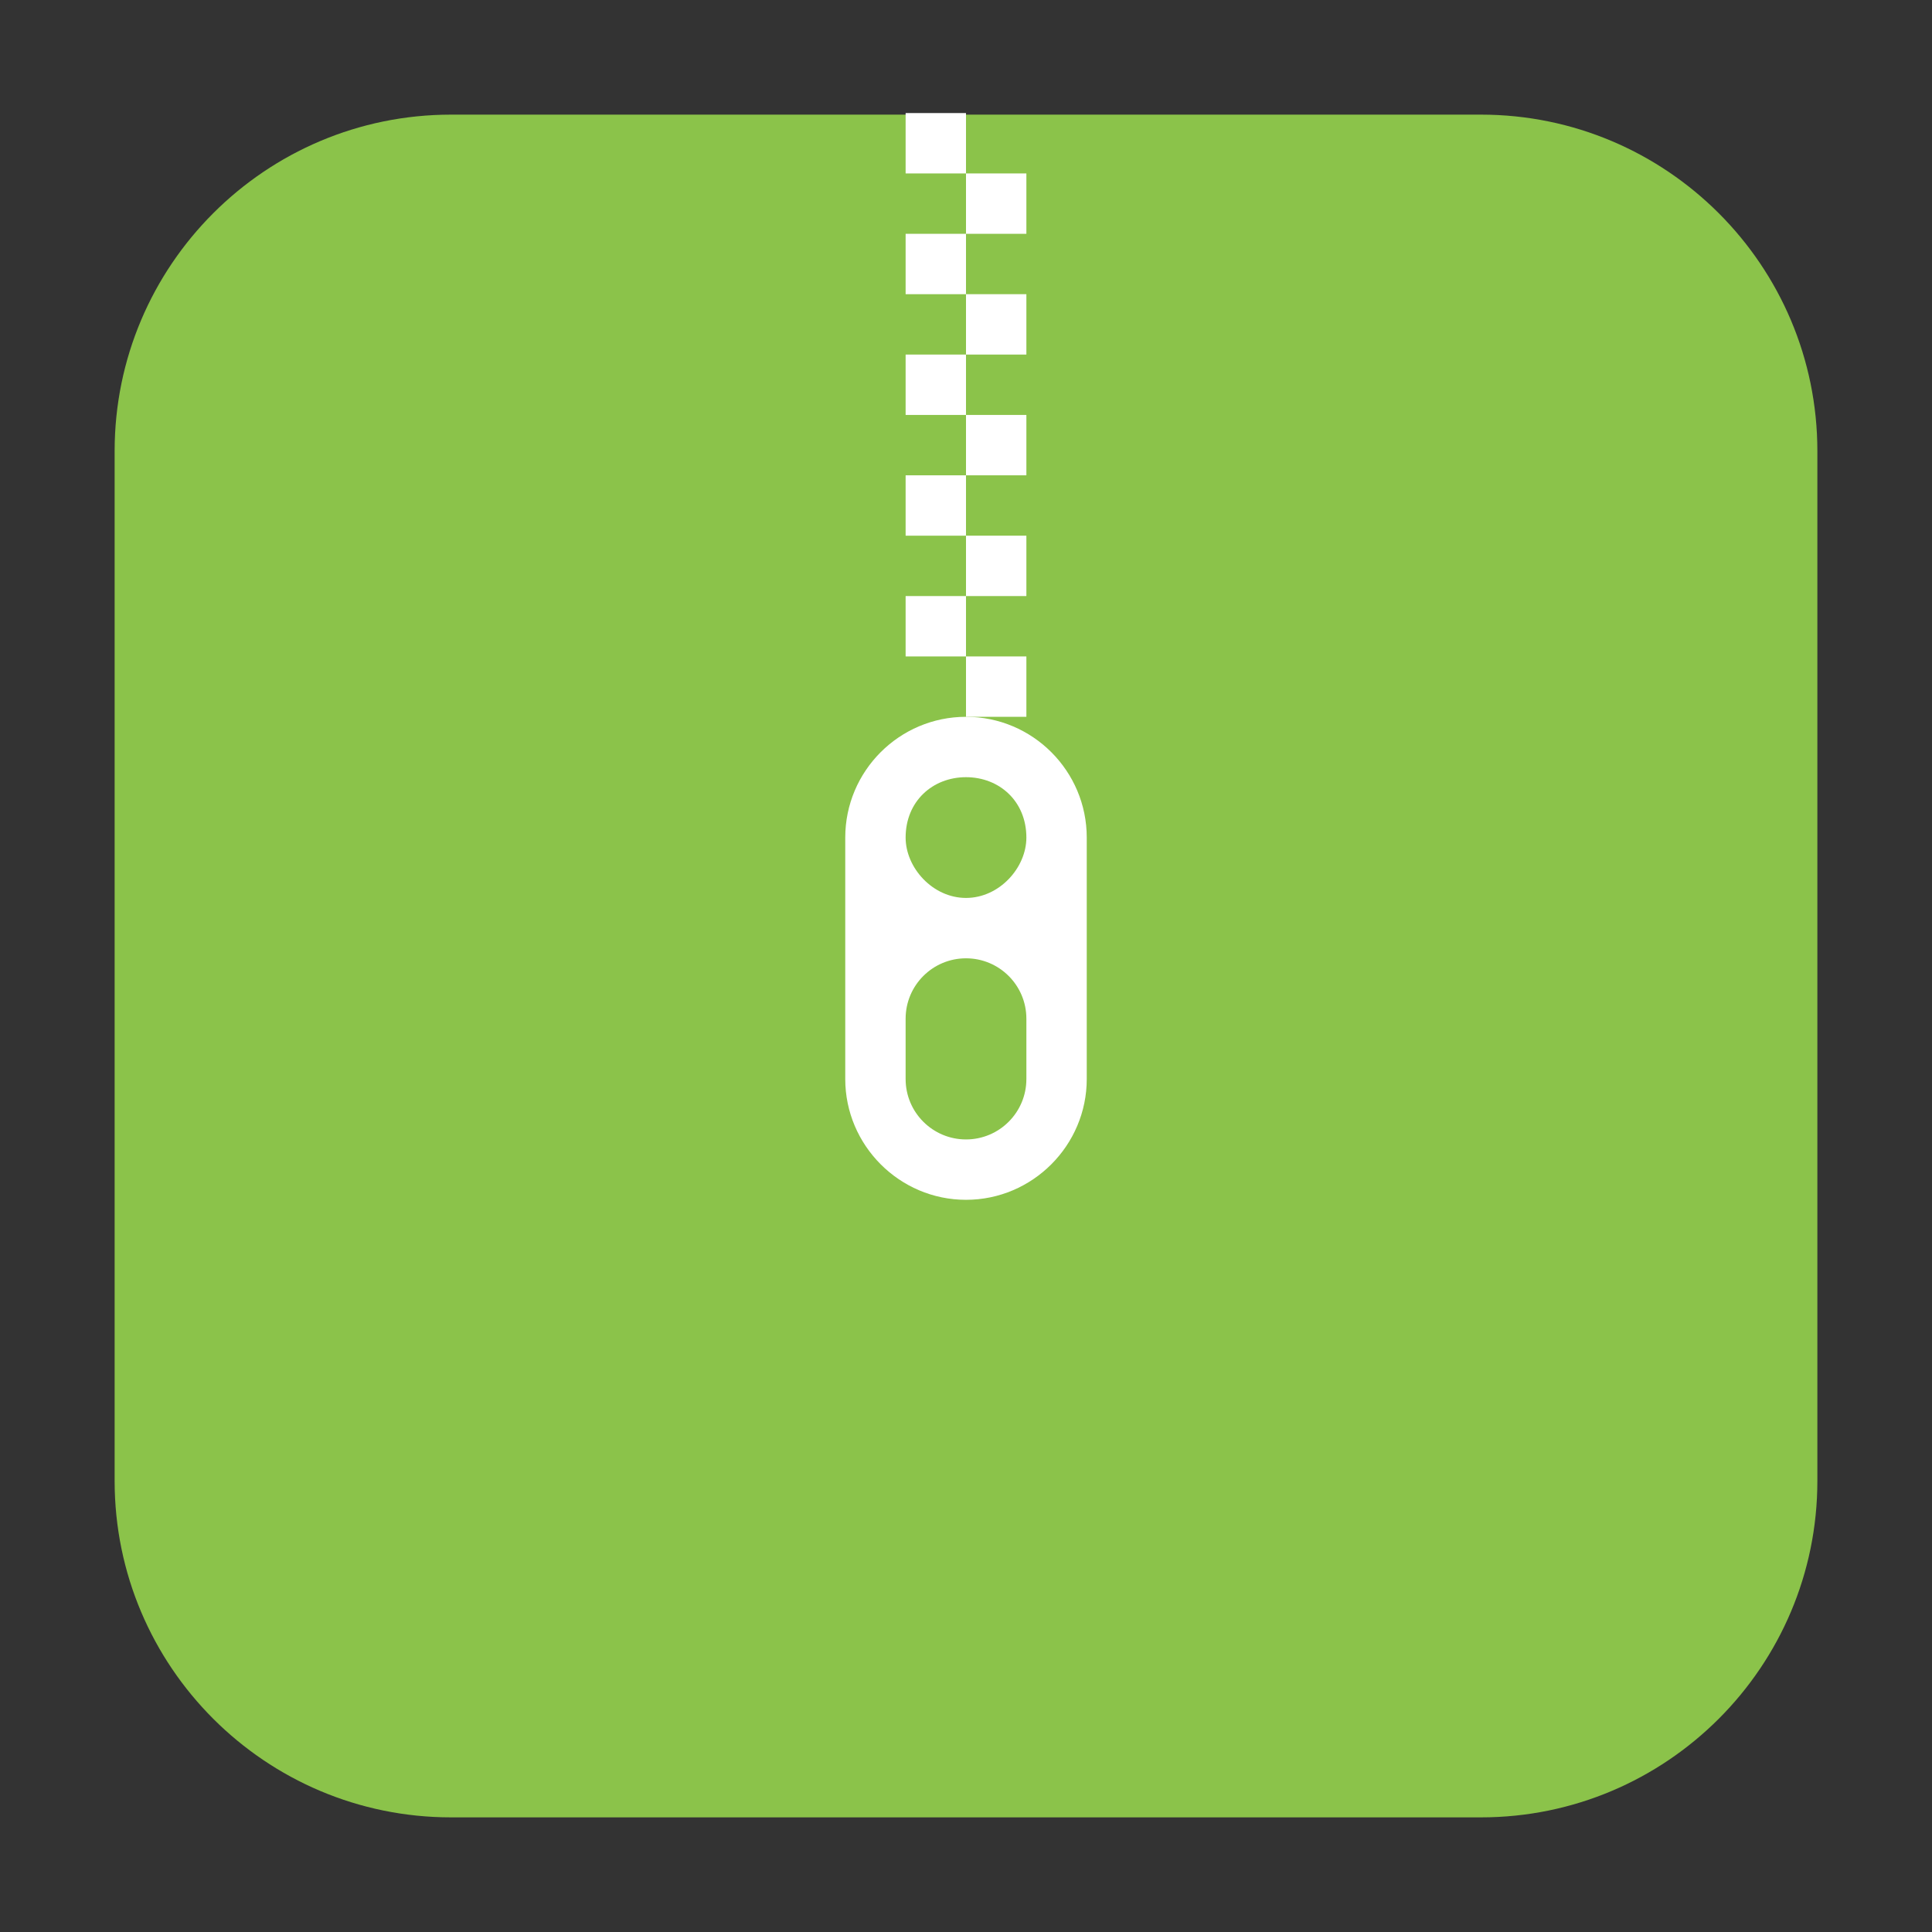 <?xml version="1.0" encoding="UTF-8"?>
<svg xmlns="http://www.w3.org/2000/svg" xmlns:xlink="http://www.w3.org/1999/xlink" width="48pt" height="48pt" viewBox="0 0 48 48" version="1.1">
<rect x="0" y="0" width="48" height="48" fill="#333333" stroke="none"/>
<g id="surface1">
<path style=" stroke:none;fill-rule:evenodd;fill:rgb(54.51%,76.471%,29.02%);fill-opacity:1;" d="M 11.207 2.848 L 36.793 2.848 C 41.406 2.848 45.152 6.594 45.152 11.207 L 45.152 36.793 C 45.152 41.406 41.406 45.152 36.793 45.152 L 11.207 45.152 C 6.594 45.152 2.848 41.406 2.848 36.793 L 2.848 11.207 C 2.848 6.594 6.594 2.848 11.207 2.848 Z M 11.207 2.848 "/>
<path style=" stroke:none;fill-rule:nonzero;fill:rgb(100%,100%,100%);fill-opacity:1;" d="M 24 17.809 C 22.344 17.809 21 19.156 21 20.809 L 21 26.809 C 21 28.453 22.344 29.809 24 29.809 C 25.656 29.809 27 28.453 27 26.809 L 27 20.809 C 27 19.156 25.656 17.809 24 17.809 Z M 24 19.309 C 24.828 19.309 25.5 19.906 25.5 20.809 C 25.5 21.559 24.828 22.309 24 22.309 C 23.172 22.309 22.5 21.559 22.5 20.809 C 22.5 19.906 23.172 19.309 24 19.309 Z M 24 23.809 C 24.828 23.809 25.5 24.48 25.5 25.309 L 25.5 26.809 C 25.5 27.637 24.828 28.309 24 28.309 C 23.172 28.309 22.5 27.637 22.5 26.809 L 22.5 25.309 C 22.5 24.48 23.172 23.809 24 23.809 Z M 24 23.809 "/>
<path style=" stroke:none;fill-rule:nonzero;fill:rgb(100%,100%,100%);fill-opacity:1;" d="M 22.5 2.809 L 22.5 4.309 L 24 4.309 L 24 2.809 Z M 22.5 5.809 L 22.5 7.309 L 24 7.309 L 24 5.809 Z M 22.5 8.809 L 22.5 10.309 L 24 10.309 L 24 8.809 Z M 22.5 11.809 L 22.5 13.309 L 24 13.309 L 24 11.809 Z M 22.5 14.809 L 22.5 16.309 L 24 16.309 L 24 14.809 Z M 22.5 14.809 "/>
<path style=" stroke:none;fill-rule:nonzero;fill:rgb(100%,100%,100%);fill-opacity:1;" d="M 24 4.309 L 24 5.809 L 25.5 5.809 L 25.5 4.309 Z M 24 7.309 L 24 8.809 L 25.5 8.809 L 25.5 7.309 Z M 24 10.309 L 24 11.809 L 25.5 11.809 L 25.5 10.309 Z M 24 13.309 L 24 14.809 L 25.5 14.809 L 25.5 13.309 Z M 24 16.309 L 24 17.809 L 25.5 17.809 L 25.5 16.309 Z M 24 16.309 "/>
</g>
</svg>
